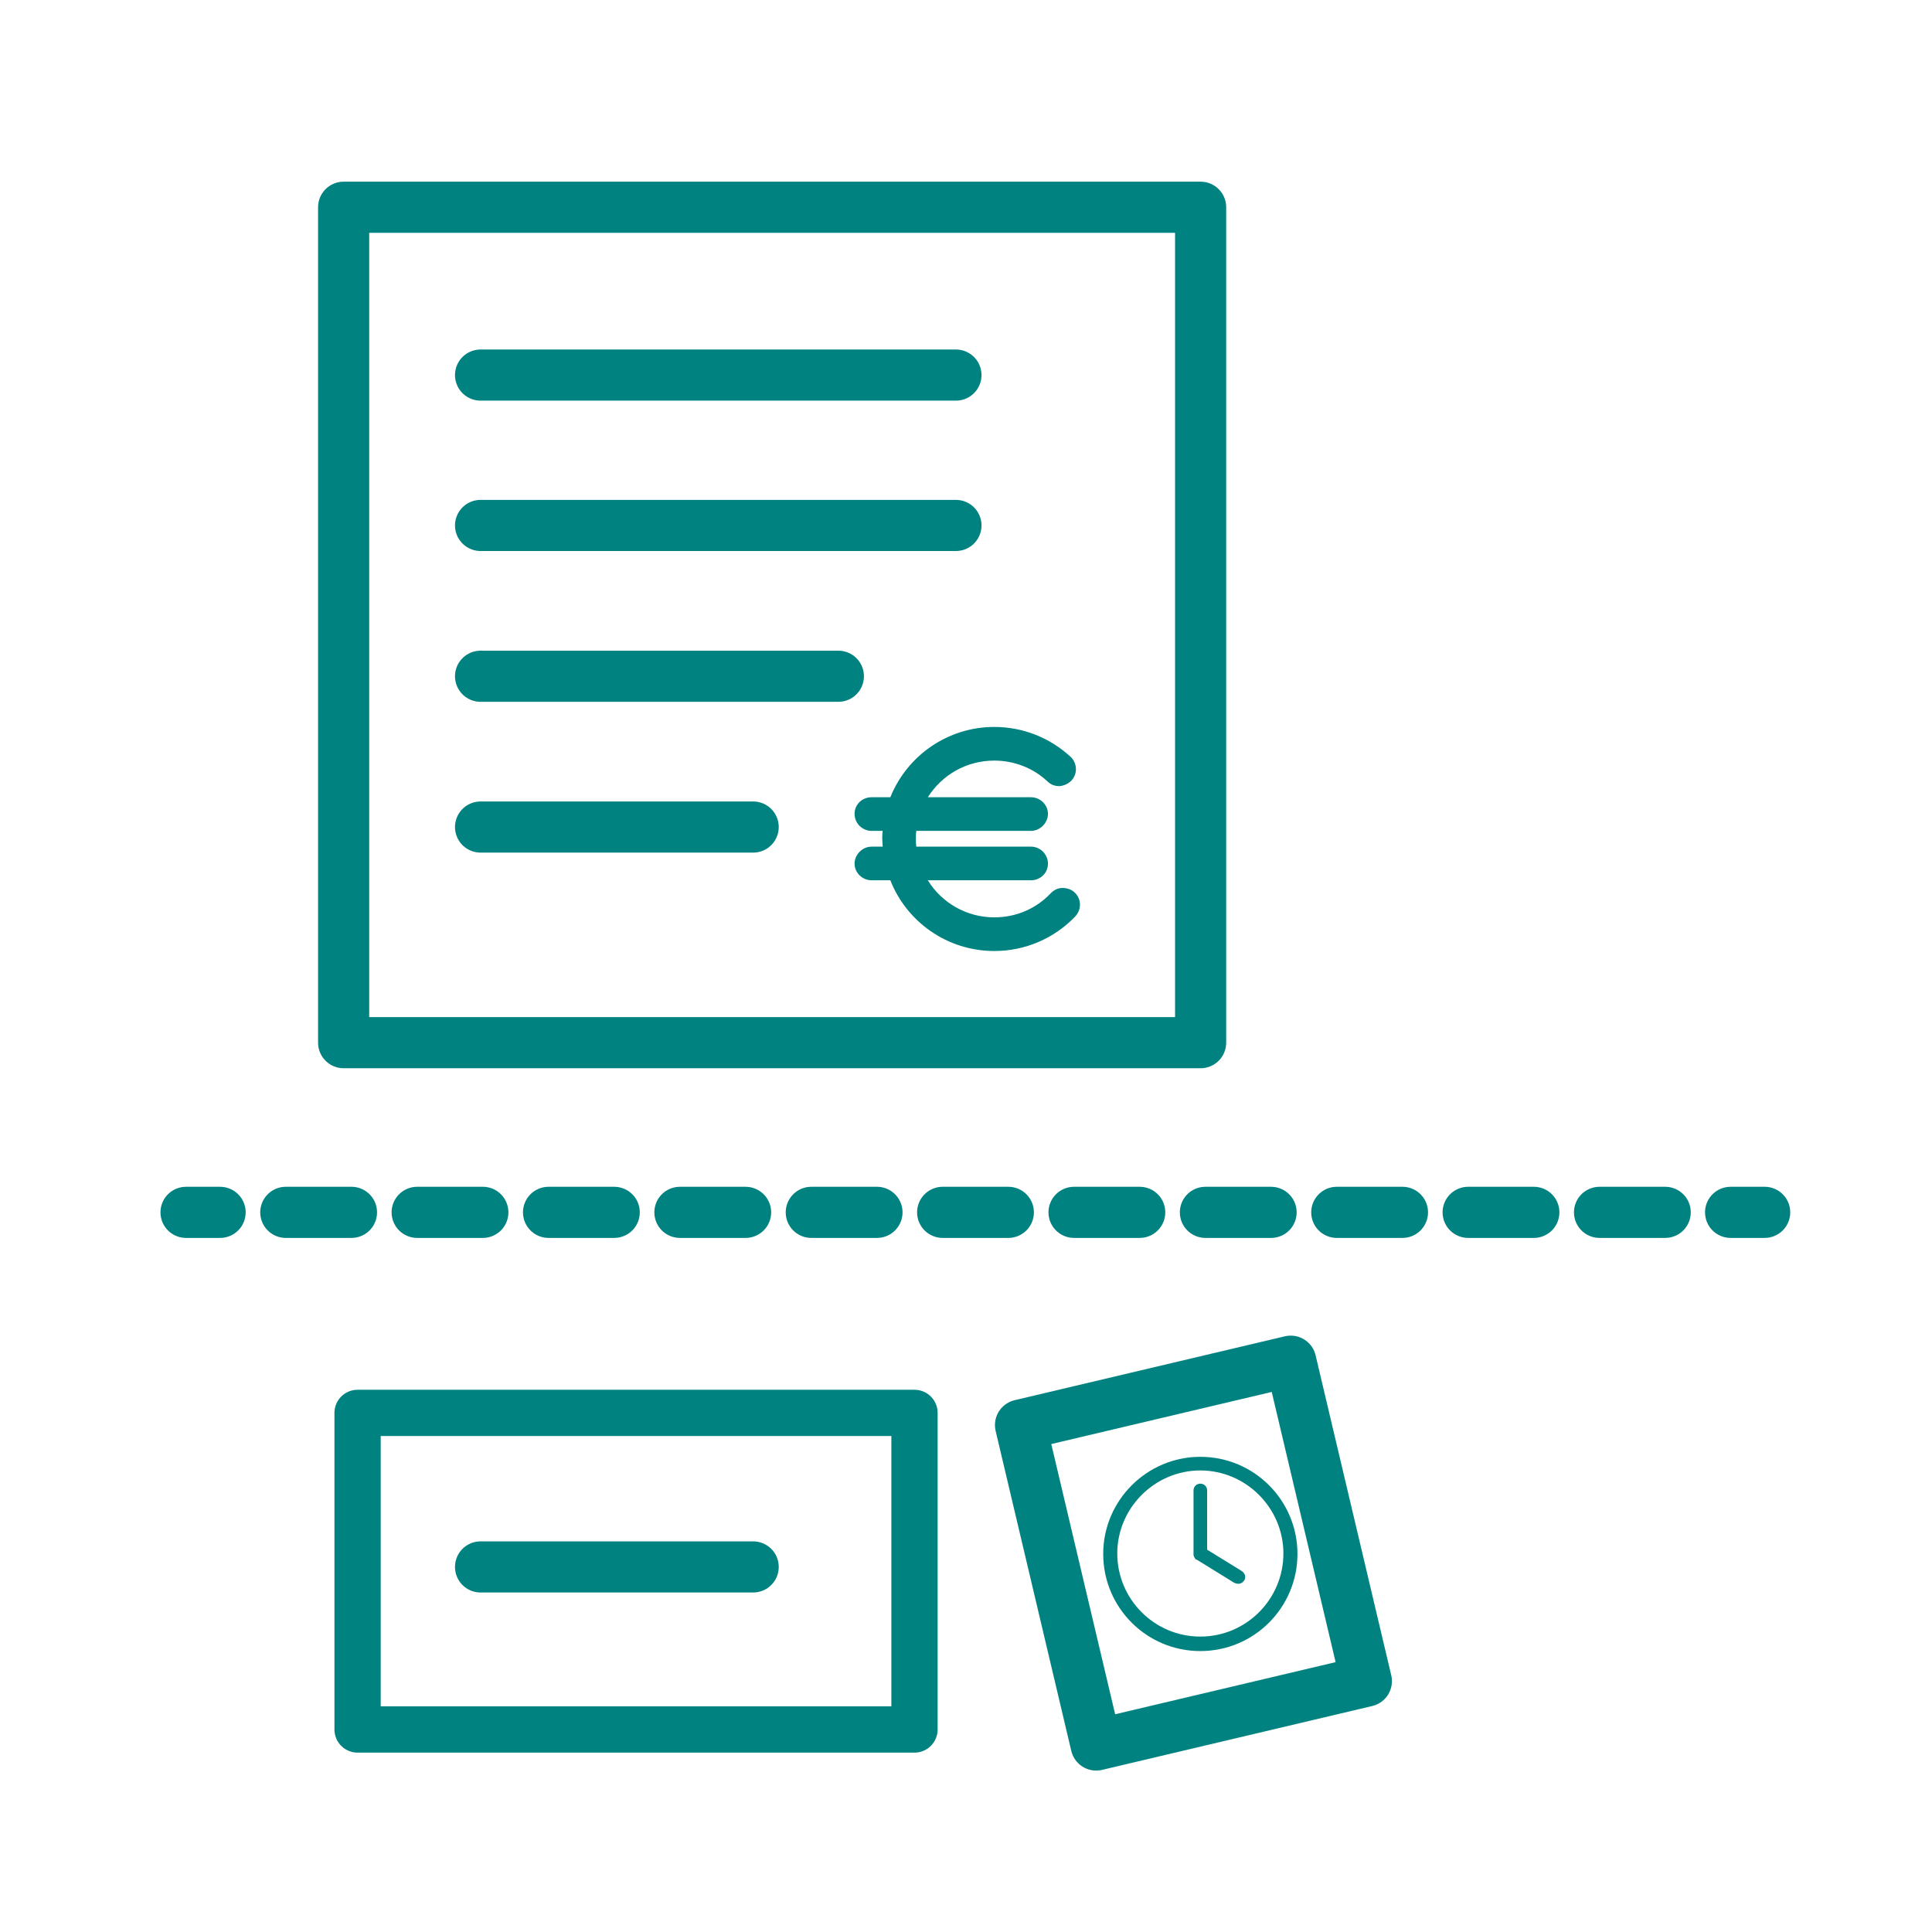 <?xml version='1.0' encoding='UTF-8'?>
<svg xmlns="http://www.w3.org/2000/svg" id="b" data-name="Salaire-compte" viewBox="0 0 453.54 453.54">
  <defs>
    <style>
      .j {
        stroke-width: 10.86px;
      }

      .j, .k, .l {
        fill: none;
        stroke: #008280;
        stroke-linecap: round;
        stroke-linejoin: round;
      }

      .m {
        fill: #008280;
        stroke-width: 0px;
      }

      .k, .l {
        stroke-width: 12px;
      }

      .l {
        stroke-dasharray: 0 0 15.42 15.42;
      }
    </style>
  </defs>
  <line class="k" x1="112.81" y1="88.05" x2="224.41" y2="88.05"/>
  <line class="k" x1="112.81" y1="123.35" x2="224.41" y2="123.35"/>
  <line class="k" x1="112.81" y1="158.75" x2="196.81" y2="158.75"/>
  <path class="m" d="M252.41,215.15c-5,5.2-11.8,8.1-19,8.1-11.1,0-20.6-6.9-24.4-16.6h-4.4c-2.2,0-4-1.8-4-3.9s1.8-4,4-4h2.6c0-.6-.1-1.2-.1-1.8s0-1.2.1-1.9h-2.6c-2.2,0-4-1.8-4-4s1.8-3.9,4-3.9h4.4c3.9-9.7,13.4-16.5,24.4-16.5,6.7,0,13,2.5,17.9,7,1.6,1.5,1.7,4,.2,5.6-.8.8-1.8,1.2-2.8,1.3-1,0-2-.3-2.8-1.1-3.4-3.2-7.9-4.9-12.5-4.9-6.6,0-12.3,3.4-15.6,8.6h24.2c2.2,0,4,1.8,4,3.9s-1.8,4-4,4h-26.9c-.1.6-.1,1.2-.1,1.9,0,.6,0,1.2.1,1.8h26.9c2.2,0,4,1.8,4,4s-1.8,3.9-4,3.9h-24.2c3.2,5.2,9,8.7,15.6,8.7,5.1,0,9.8-2,13.3-5.7.8-.8,1.7-1.2,2.7-1.2s2.1.3,2.9,1.1c1.6,1.5,1.6,4,.1,5.6Z"/>
  <g>
    <path class="m" d="M281.78,341.99c-12.5,0-22.8,10.2-22.8,22.8s10.2,22.8,22.8,22.8,22.8-10.2,22.8-22.8-10.2-22.8-22.8-22.8ZM281.78,384.19c-10.8,0-19.5-8.8-19.5-19.5s8.8-19.5,19.5-19.5,19.5,8.8,19.5,19.5-8.7,19.5-19.5,19.5Z"/>
    <path class="m" d="M292.08,370.99c-.3.5-.8.8-1.4.8-.3,0-.6-.1-.9-.2l-8.9-5.5h-.1c-.1,0-.2-.1-.2-.2-.1-.1-.1-.2-.2-.3,0-.1-.1-.1-.1-.2s-.1-.2-.1-.3v-15.2c0-.9.7-1.6,1.6-1.6s1.6.7,1.6,1.6v13.9l8.1,5c.8.5,1.1,1.5.6,2.2Z"/>
  </g>
  <line class="k" x1="112.81" y1="194.15" x2="176.81" y2="194.15"/>
  <rect class="k" x="80.67" y="48.65" width="201.18" height="196.12"/>
  <g>
    <line class="k" x1="43.67" y1="284.6" x2="51.67" y2="284.6"/>
    <line class="l" x1="67.09" y1="284.6" x2="398.55" y2="284.6"/>
    <line class="k" x1="406.26" y1="284.6" x2="414.26" y2="284.6"/>
  </g>
  <rect class="j" x="83.94" y="331.68" width="130.74" height="74.32"/>
  <line class="k" x1="112.81" y1="367.84" x2="176.81" y2="367.84"/>
  <rect class="k" x="247.56" y="326.01" width="65.18" height="77.18" transform="translate(-76.35 74.22) rotate(-13.3)"/>
</svg>
